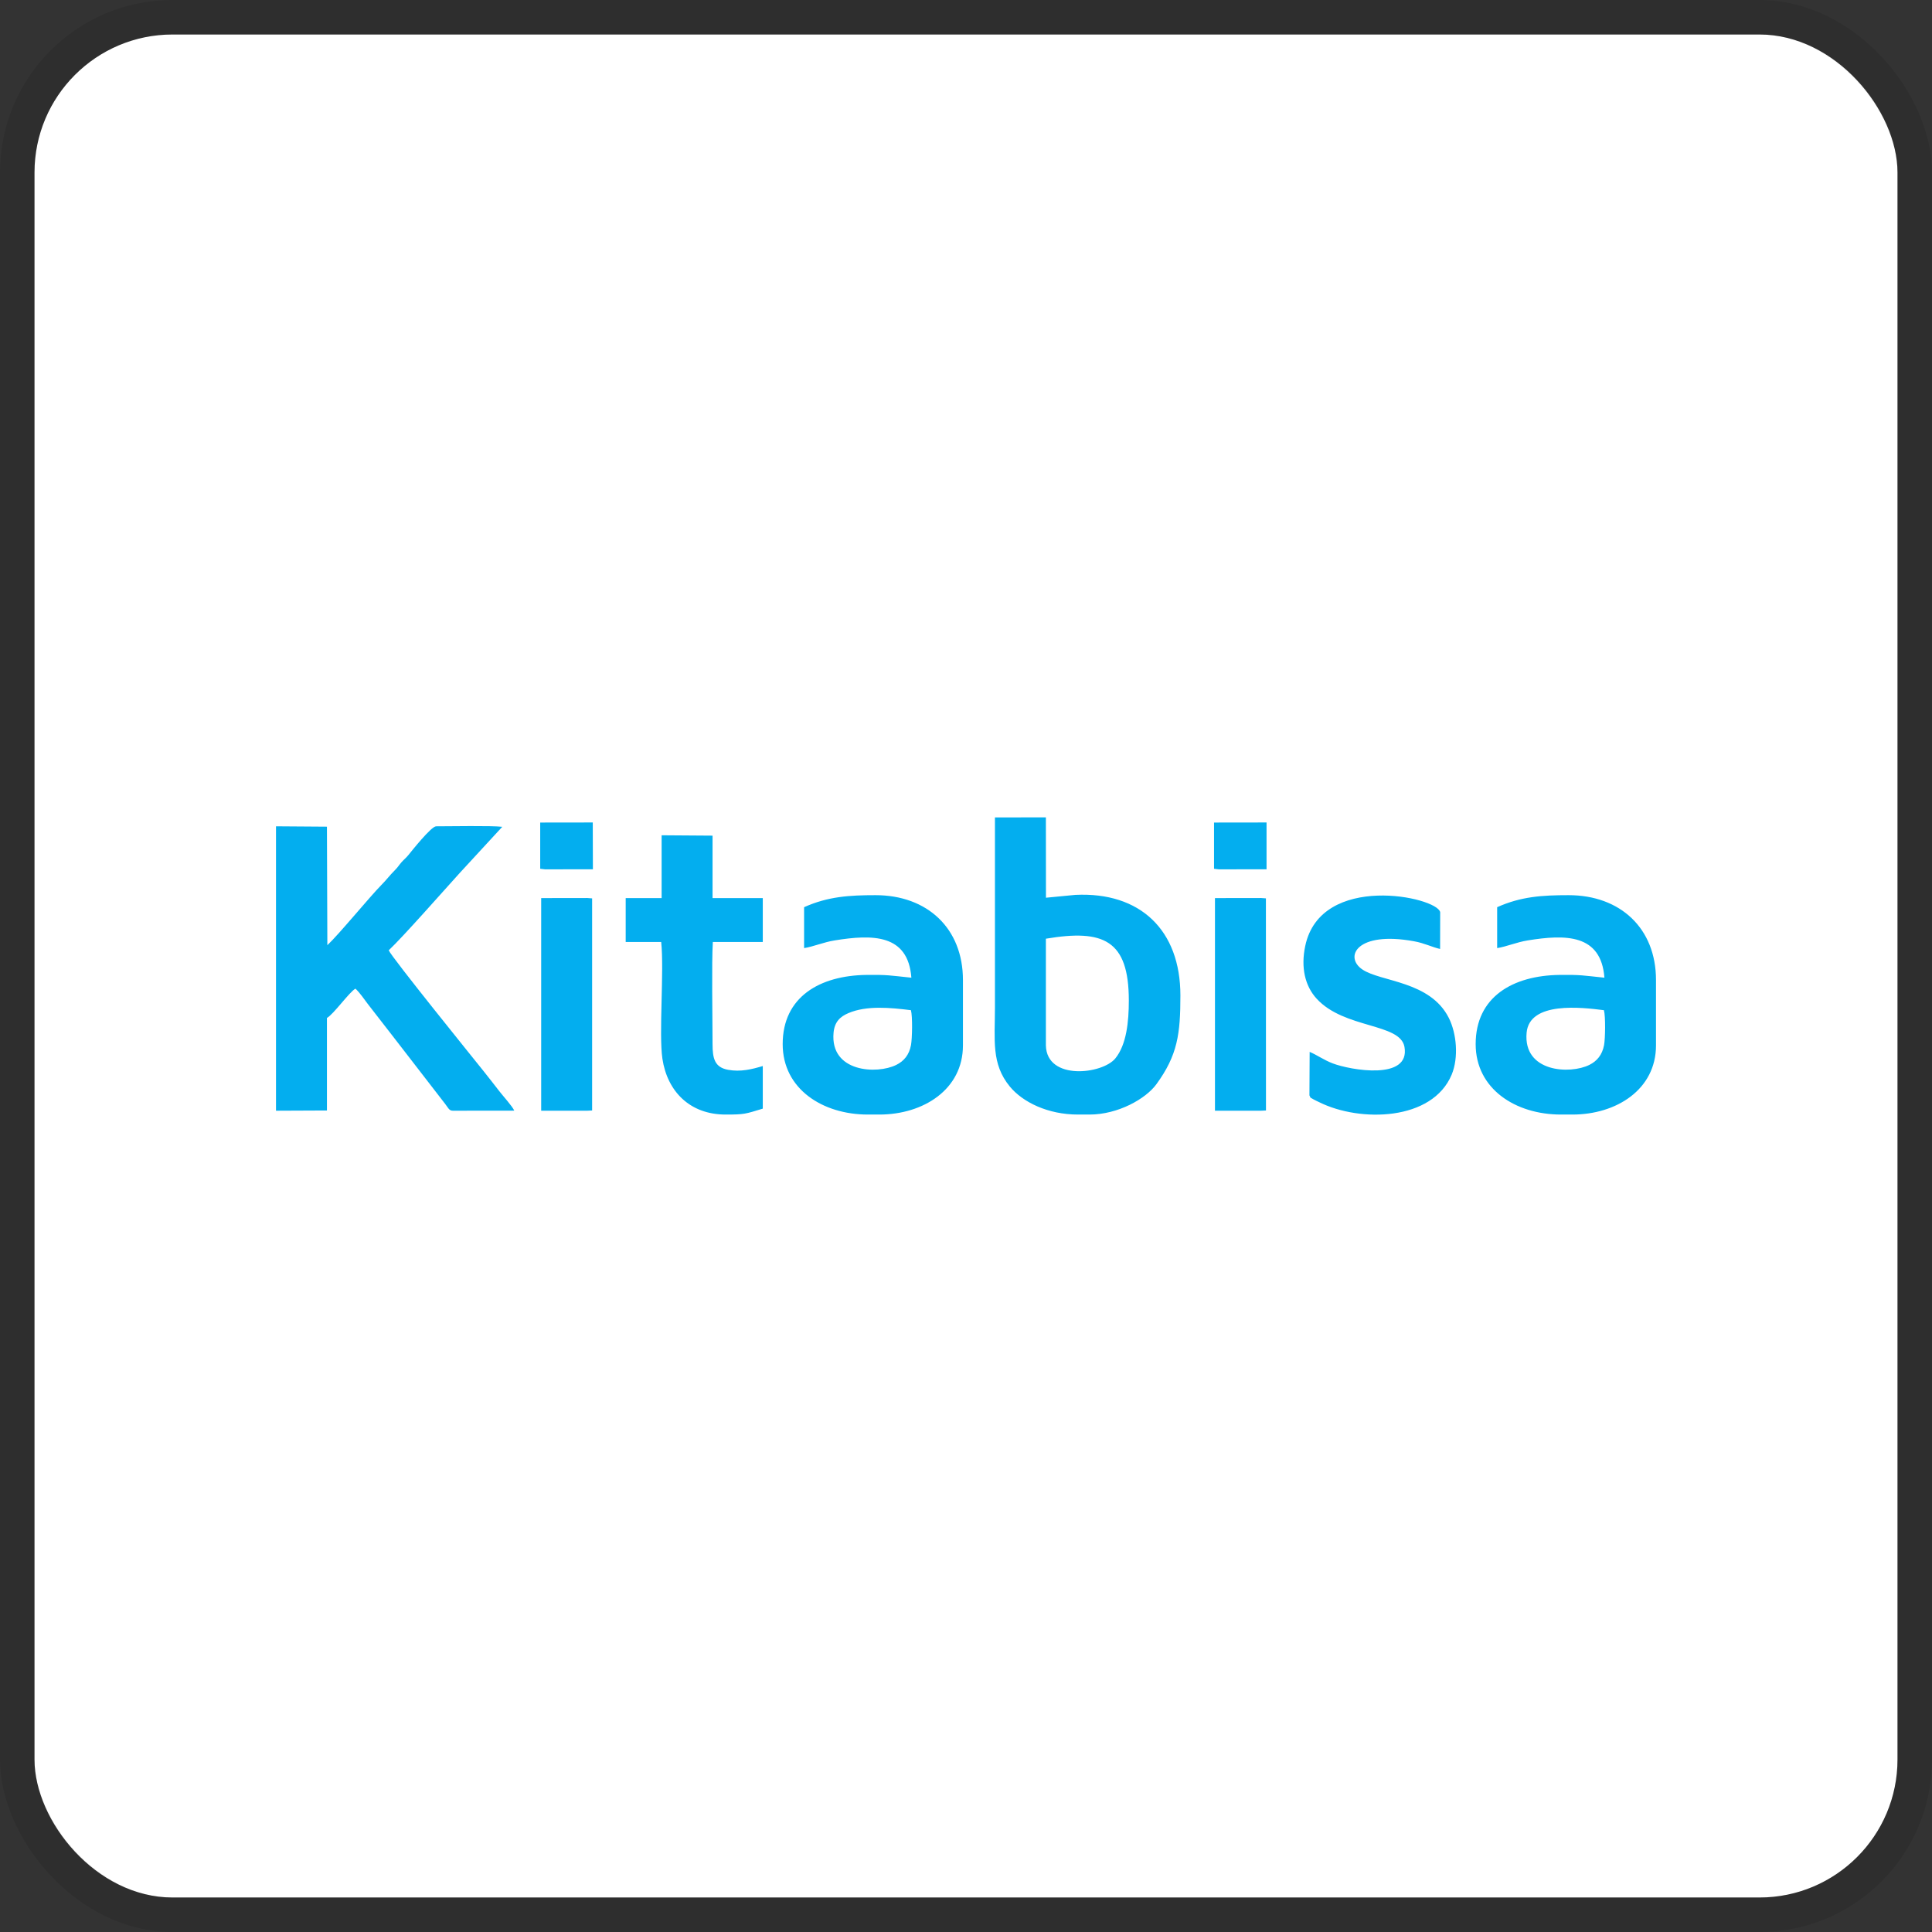 <svg width="112" height="112" viewBox="0 0 112 112" fill="none" xmlns="http://www.w3.org/2000/svg">
<rect x="0" y="0" width="112" height="112" fill="#333333" stroke="none"/>
<g clip-path="url(#clip0_782_911)">
<rect x="2" y="2" width="108" height="108" rx="8" fill="white"/>
<path fill-rule="evenodd" clip-rule="evenodd" d="M16 64.389L18.953 64.376V59.012C19.344 58.793 20.256 57.502 20.606 57.313C20.862 57.552 21.105 57.915 21.311 58.187C21.559 58.513 21.744 58.752 21.992 59.065C22.487 59.688 22.895 60.24 23.386 60.863L25.814 64.005C25.983 64.22 26.033 64.389 26.247 64.389L29.814 64.385C29.691 64.117 29.159 63.535 28.944 63.255C28.627 62.843 28.342 62.484 28.029 62.088C27.538 61.473 22.68 55.469 22.536 55.09C23.398 54.273 25.645 51.717 26.651 50.607L29.117 47.931C28.495 47.857 26.082 47.902 25.282 47.902C24.998 47.902 23.852 49.35 23.678 49.564C23.53 49.746 23.439 49.803 23.278 49.981C23.134 50.146 23.068 50.269 22.907 50.43C22.544 50.793 22.454 50.954 22.091 51.321C21.435 51.989 19.612 54.207 18.977 54.793L18.953 47.923L16 47.902V64.389ZM60.631 54.418C63.967 53.857 65.439 54.492 65.439 58.005C65.439 59.226 65.307 60.558 64.656 61.358C63.909 62.273 60.684 62.661 60.631 60.607V54.418ZM62.491 64.612H63.159C64.817 64.612 66.425 63.696 67.039 62.851C68.268 61.164 68.429 59.931 68.429 57.709C68.429 53.919 66.099 51.696 62.342 51.877L60.635 52.042L60.631 47.383L57.678 47.387C57.678 51.061 57.678 54.719 57.678 58.377C57.678 60.294 57.456 61.667 58.54 62.987C59.291 63.898 60.751 64.612 62.491 64.612ZM52.808 58.562C52.907 58.921 52.883 60.191 52.812 60.583C52.705 61.156 52.4 61.515 51.959 61.733C50.845 62.29 48.115 62.166 48.322 59.869C48.379 59.238 48.705 58.933 49.184 58.731C50.243 58.278 51.625 58.414 52.808 58.562ZM46.614 52.591V54.962C47.151 54.88 47.74 54.62 48.383 54.517C50.573 54.162 52.643 54.137 52.833 56.678C51.546 56.546 51.489 56.504 50.235 56.517C47.522 56.55 45.373 57.791 45.373 60.529C45.373 63.131 47.691 64.612 50.309 64.612H50.977C53.526 64.612 55.823 63.16 55.823 60.603V56.814C55.823 53.816 53.757 51.894 50.755 51.894C49.237 51.894 47.992 51.972 46.614 52.591ZM92.981 58.562C93.08 58.921 93.06 60.191 92.99 60.583C92.882 61.156 92.577 61.515 92.136 61.733C91.023 62.29 88.293 62.166 88.499 59.869C88.664 58.03 91.716 58.401 92.981 58.562ZM86.792 52.591V54.962C87.328 54.88 87.918 54.62 88.561 54.517C90.751 54.162 92.817 54.137 93.01 56.678C91.724 56.546 91.666 56.504 90.412 56.517C87.699 56.55 85.546 57.791 85.546 60.529C85.546 63.131 87.864 64.612 90.487 64.612H91.155C93.703 64.612 96 63.16 96 60.603V56.814C96 53.816 93.934 51.894 90.932 51.894C89.41 51.894 88.169 51.972 86.792 52.591ZM75.922 60.979L75.909 63.498C76.021 63.704 75.872 63.564 76.148 63.733C76.239 63.787 76.4 63.857 76.491 63.902C78.837 65.065 83.031 64.995 84.157 62.294C84.565 61.304 84.445 59.919 83.988 59.007C82.907 56.863 80.058 56.925 78.986 56.207C77.901 55.482 78.643 53.956 81.971 54.566C82.577 54.673 83.014 54.908 83.484 55.012L83.489 52.88C83.316 51.993 76.569 50.554 75.666 54.838C75.402 56.08 75.65 57.16 76.33 57.898C77.938 59.651 81.171 59.3 81.419 60.69C81.765 62.657 78.28 62.034 77.262 61.647C76.742 61.449 76.338 61.152 75.922 60.979ZM38.355 52.063H36.272V54.607H38.33C38.507 56.31 38.186 59.91 38.4 61.374C38.684 63.271 39.992 64.612 42.066 64.612C43.159 64.612 43.2 64.579 44.219 64.269V61.799C43.588 61.989 42.928 62.15 42.21 62.018C41.435 61.877 41.307 61.37 41.307 60.529C41.307 59.148 41.249 55.762 41.324 54.607H44.219V52.063H41.307V48.443L38.355 48.422V52.063ZM70.433 64.389H73.109L73.39 64.376L73.386 52.08L73.109 52.059L70.433 52.063V64.389ZM31.373 64.389H34.045L34.326 64.376V52.08L34.045 52.059L31.373 52.063V64.389ZM31.316 50.364L31.596 50.397L34.371 50.393L34.363 47.68L31.316 47.684V50.364ZM70.379 50.364L70.656 50.397L73.423 50.393V47.68L70.379 47.684V50.364Z" fill="#03AEEF"/>
</g>
<rect x="1" y="1" width="110" height="110" rx="9" stroke="black" stroke-opacity="0.1" stroke-width="2"/>
<defs>
<clipPath id="clip0_782_911">
<rect x="2" y="2" width="108" height="108" rx="8" fill="white"/>
</clipPath>
</defs>
</svg>
